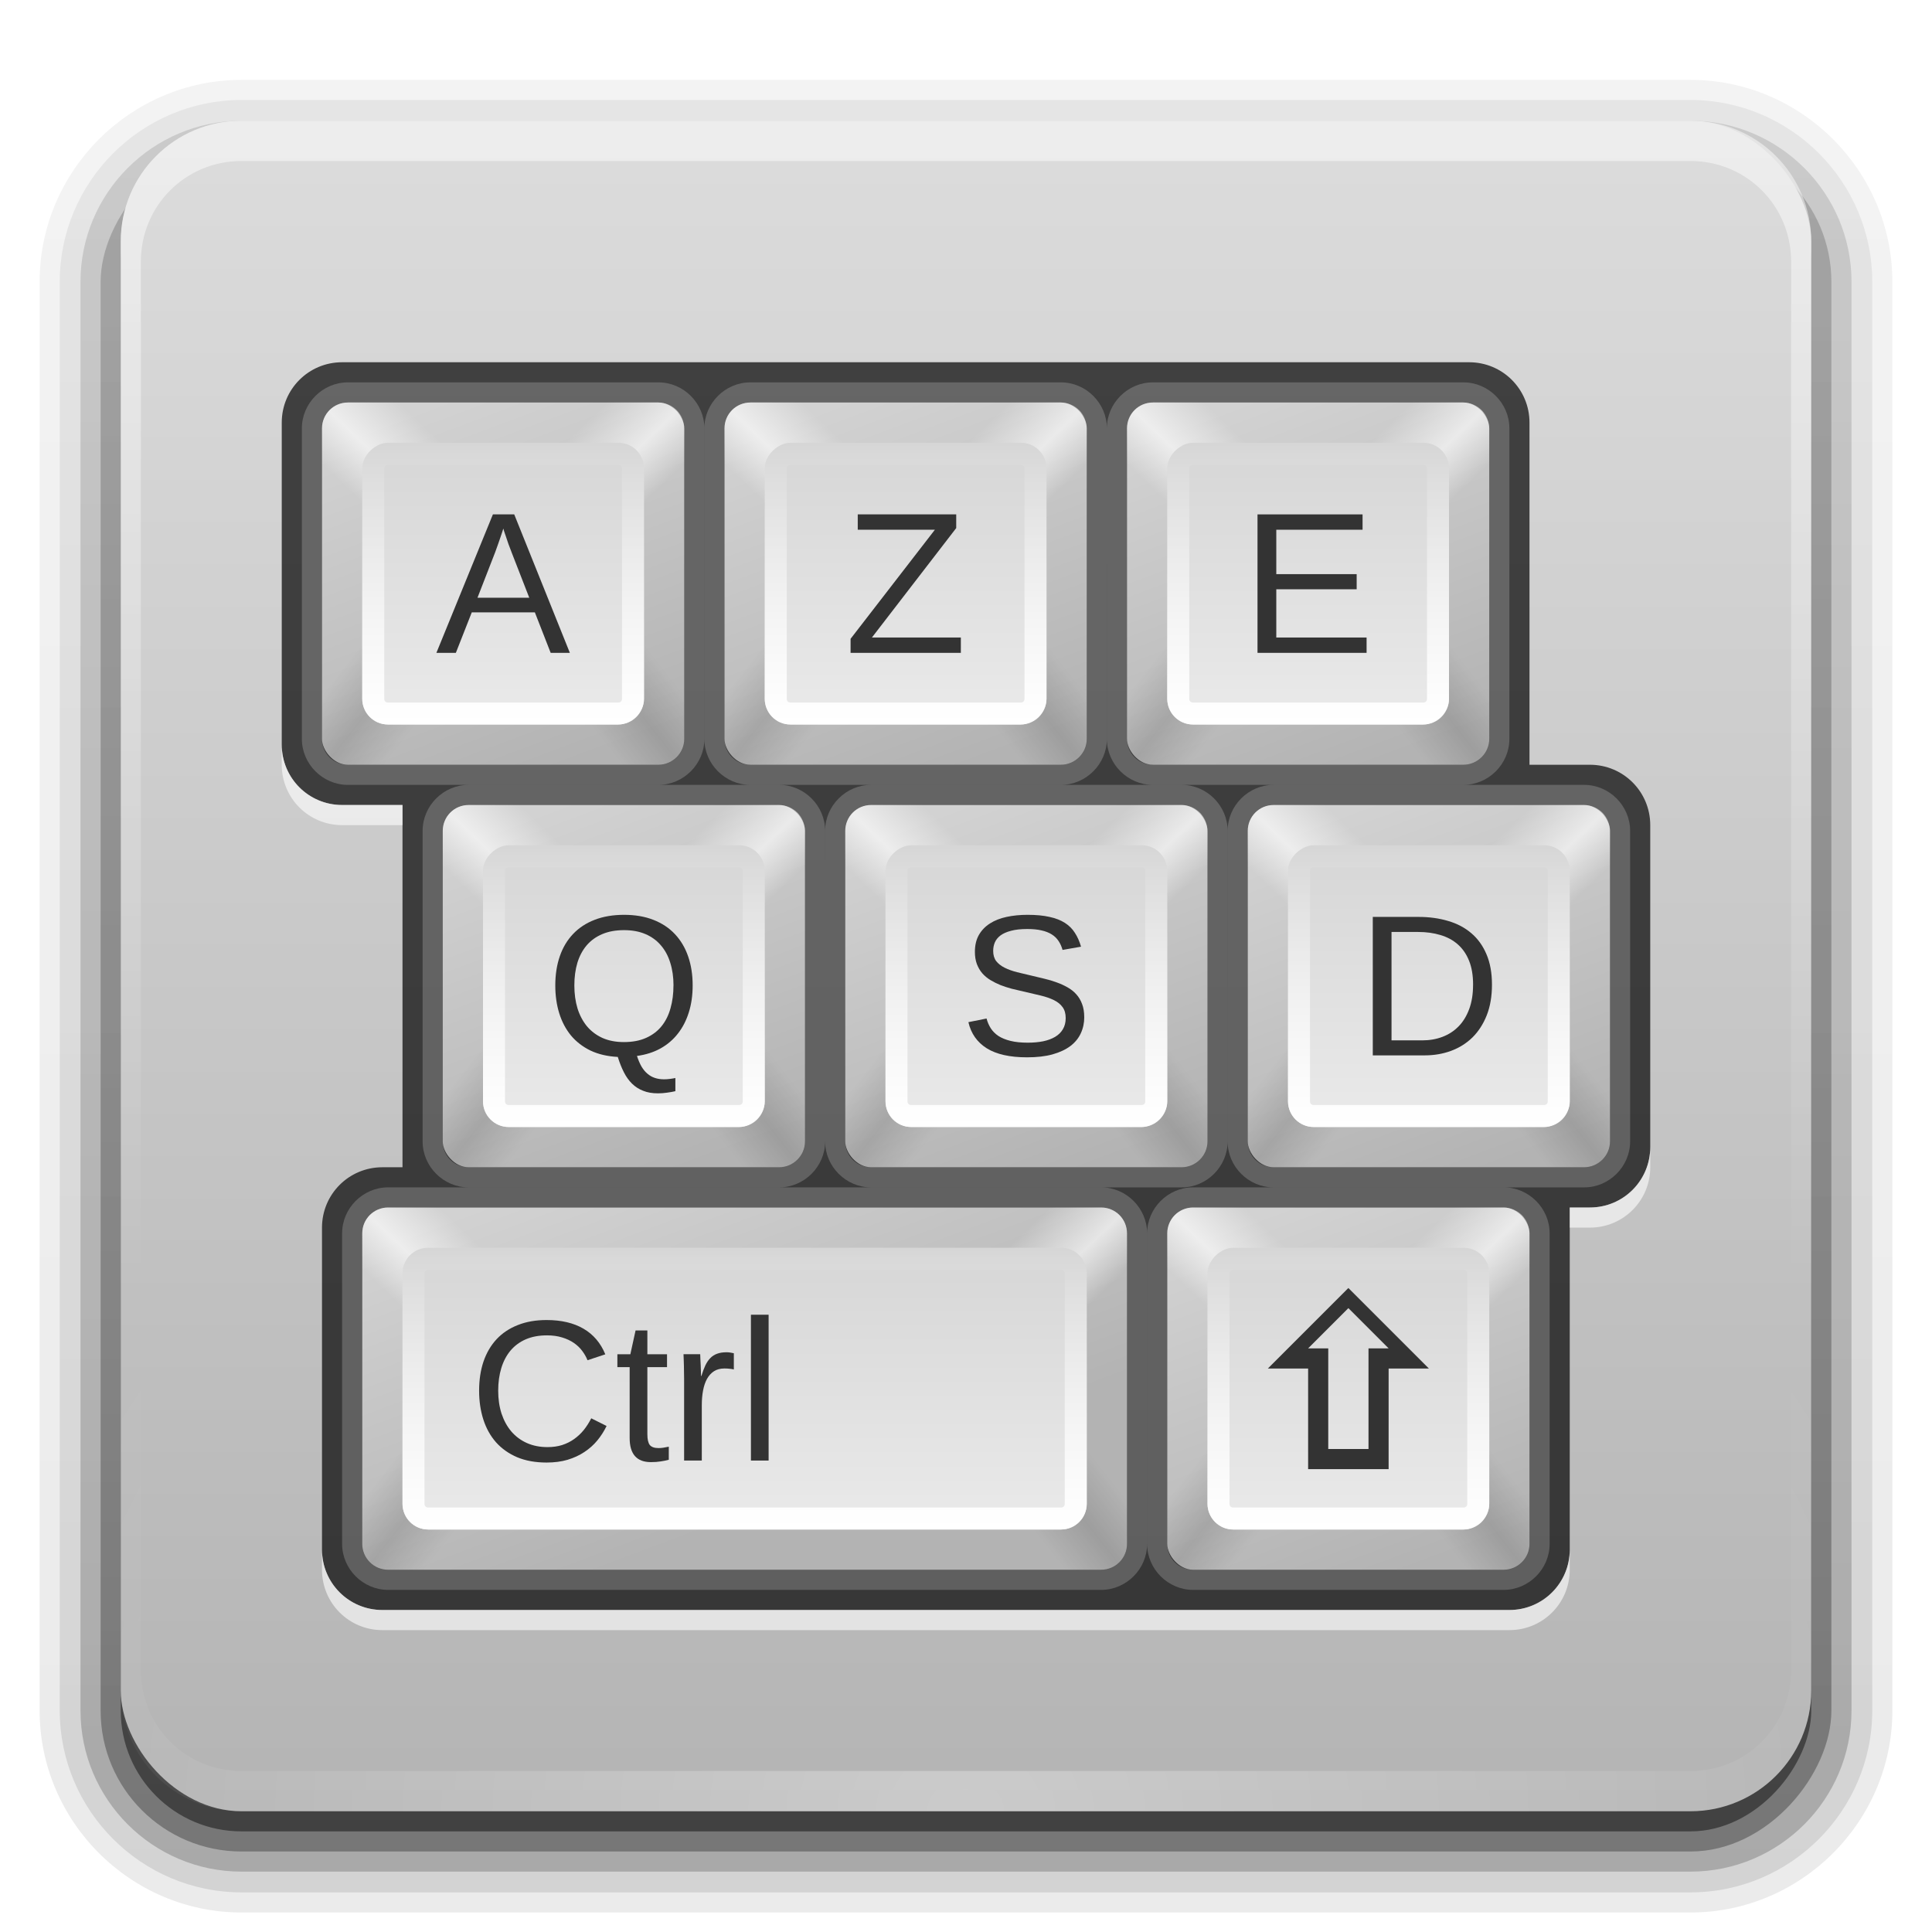 <?xml version="1.0" encoding="UTF-8" standalone="no"?>
<!-- Created with Inkscape (http://www.inkscape.org/) -->

<svg
   xmlns:svg="http://www.w3.org/2000/svg"
   xmlns="http://www.w3.org/2000/svg"
   xmlns:xlink="http://www.w3.org/1999/xlink"
   version="1.0"
   width="96"
   height="96"
   id="svg2408">
  <defs
     id="defs2410">
    <linearGradient
       id="linearGradient3825">
      <stop
         id="stop3827"
         style="stop-color:#b3b3b3;stop-opacity:1"
         offset="0" />
      <stop
         id="stop3829"
         style="stop-color:#d2d2d2;stop-opacity:1"
         offset="1" />
    </linearGradient>
    <linearGradient
       id="linearGradient3641">
      <stop
         id="stop3643"
         style="stop-color:#b4b4b4;stop-opacity:1"
         offset="0" />
      <stop
         id="stop3645"
         style="stop-color:#dcdcdc;stop-opacity:1"
         offset="1" />
    </linearGradient>
    <linearGradient
       x1="45.448"
       y1="92.54"
       x2="45.448"
       y2="7.017"
       id="ButtonShadow"
       gradientUnits="userSpaceOnUse"
       gradientTransform="scale(1.006,0.994)">
      <stop
         id="stop3750"
         style="stop-color:#000000;stop-opacity:1"
         offset="0" />
      <stop
         id="stop3752"
         style="stop-color:#000000;stop-opacity:0.588"
         offset="1" />
    </linearGradient>
    <linearGradient
       id="linearGradient3737">
      <stop
         id="stop3739"
         style="stop-color:#ffffff;stop-opacity:1"
         offset="0" />
      <stop
         id="stop3741"
         style="stop-color:#ffffff;stop-opacity:0"
         offset="1" />
    </linearGradient>
    <filter
       color-interpolation-filters="sRGB"
       id="filter3174">
      <feGaussianBlur
         id="feGaussianBlur3176"
         stdDeviation="1.71" />
    </filter>
    <linearGradient
       x1="36.357"
       y1="6"
       x2="36.357"
       y2="63.893"
       id="linearGradient3188"
       xlink:href="#linearGradient3737"
       gradientUnits="userSpaceOnUse" />
    <filter
       x="-0.192"
       y="-0.192"
       width="1.384"
       height="1.384"
       color-interpolation-filters="sRGB"
       id="filter3794">
      <feGaussianBlur
         id="feGaussianBlur3796"
         stdDeviation="5.28" />
    </filter>
    <linearGradient
       x1="48"
       y1="20.221"
       x2="48"
       y2="138.661"
       id="linearGradient3613"
       xlink:href="#linearGradient3737"
       gradientUnits="userSpaceOnUse" />
    <radialGradient
       cx="48"
       cy="90.172"
       r="42"
       fx="48"
       fy="90.172"
       id="radialGradient3619"
       xlink:href="#linearGradient3737"
       gradientUnits="userSpaceOnUse"
       gradientTransform="matrix(1.157,0,0,0.996,-7.551,0.197)" />
    <clipPath
       id="clipPath3613">
      <rect
         width="84"
         height="84"
         rx="6"
         ry="6"
         x="6"
         y="6"
         id="rect3615"
         style="fill:#ffffff;fill-opacity:1;fill-rule:nonzero;stroke:none" />
    </clipPath>
    <linearGradient
       x1="48"
       y1="90"
       x2="48"
       y2="5.988"
       id="linearGradient3617"
       xlink:href="#linearGradient3641"
       gradientUnits="userSpaceOnUse" />
    <linearGradient
       id="linearGradient3650-2">
      <stop
         id="stop3652"
         style="stop-color:#000000;stop-opacity:0"
         offset="0" />
      <stop
         id="stop3660"
         style="stop-color:#000000;stop-opacity:0"
         offset="0.3" />
      <stop
         id="stop3658"
         style="stop-color:#000000;stop-opacity:0.118"
         offset="0.5" />
      <stop
         id="stop3662"
         style="stop-color:#000000;stop-opacity:0"
         offset="0.7" />
      <stop
         id="stop3654-5"
         style="stop-color:#000000;stop-opacity:0"
         offset="1" />
    </linearGradient>
    <linearGradient
       id="linearGradient3672">
      <stop
         id="stop3674"
         style="stop-color:#ffffff;stop-opacity:0"
         offset="0" />
      <stop
         id="stop3676"
         style="stop-color:#ffffff;stop-opacity:0"
         offset="0.3" />
      <stop
         id="stop3678"
         style="stop-color:#ffffff;stop-opacity:0.612"
         offset="0.5" />
      <stop
         id="stop3680"
         style="stop-color:#ffffff;stop-opacity:0"
         offset="0.753" />
      <stop
         id="stop3682"
         style="stop-color:#ffffff;stop-opacity:0"
         offset="1" />
    </linearGradient>
    <linearGradient
       id="linearGradient3622">
      <stop
         id="stop3624"
         style="stop-color:#d6d6d6;stop-opacity:1"
         offset="0" />
      <stop
         id="stop3626"
         style="stop-color:#eaeaea;stop-opacity:1"
         offset="1" />
    </linearGradient>
    <linearGradient
       id="linearGradient3737-4">
      <stop
         id="stop3739-4"
         style="stop-color:#ffffff;stop-opacity:1"
         offset="0" />
      <stop
         id="stop3741-9"
         style="stop-color:#ffffff;stop-opacity:0"
         offset="1" />
    </linearGradient>
    <linearGradient
       x1="6"
       y1="48"
       x2="48"
       y2="81.071"
       id="linearGradient3862"
       xlink:href="#linearGradient3650-2"
       gradientUnits="userSpaceOnUse"
       gradientTransform="matrix(-0.214,0,0,0.214,35.286,18.714)" />
    <linearGradient
       x1="6"
       y1="48"
       x2="48"
       y2="81.071"
       id="linearGradient3865"
       xlink:href="#linearGradient3650-2"
       gradientUnits="userSpaceOnUse"
       gradientTransform="matrix(0.214,0,0,0.214,14.714,18.714)" />
    <linearGradient
       x1="13.321"
       y1="48"
       x2="48"
       y2="84.286"
       id="linearGradient3868"
       xlink:href="#linearGradient3672"
       gradientUnits="userSpaceOnUse"
       gradientTransform="matrix(0.214,0,0,-0.214,14.714,39.286)" />
    <linearGradient
       x1="13.321"
       y1="48"
       x2="48"
       y2="84.286"
       id="linearGradient3872"
       xlink:href="#linearGradient3672"
       gradientUnits="userSpaceOnUse"
       gradientTransform="matrix(-0.214,0,0,-0.214,35.286,39.286)" />
    <linearGradient
       x1="63.536"
       y1="90"
       x2="32.071"
       y2="6"
       id="linearGradient3875"
       xlink:href="#linearGradient3825"
       gradientUnits="userSpaceOnUse"
       gradientTransform="matrix(0.214,0,0,0.214,14.714,18.714)" />
    <linearGradient
       x1="16"
       y1="46"
       x2="80"
       y2="46"
       id="linearGradient3882"
       xlink:href="#linearGradient3622"
       gradientUnits="userSpaceOnUse"
       gradientTransform="matrix(0.219,0,0,0.219,18.5,-35.062)" />
    <linearGradient
       x1="25"
       y1="36"
       x2="25"
       y2="21.964"
       id="linearGradient3900"
       xlink:href="#linearGradient3737-4"
       gradientUnits="userSpaceOnUse" />
    <linearGradient
       x1="63.536"
       y1="90"
       x2="32.071"
       y2="6"
       id="linearGradient3987"
       xlink:href="#linearGradient3825"
       gradientUnits="userSpaceOnUse"
       gradientTransform="matrix(0.214,0,0,0.214,14.714,18.714)" />
    <linearGradient
       x1="13.321"
       y1="48"
       x2="48"
       y2="84.286"
       id="linearGradient3989"
       xlink:href="#linearGradient3672"
       gradientUnits="userSpaceOnUse"
       gradientTransform="matrix(-0.214,0,0,-0.214,35.286,39.286)" />
    <linearGradient
       x1="13.321"
       y1="48"
       x2="48"
       y2="84.286"
       id="linearGradient3991"
       xlink:href="#linearGradient3672"
       gradientUnits="userSpaceOnUse"
       gradientTransform="matrix(0.214,0,0,-0.214,14.714,39.286)" />
    <linearGradient
       x1="6"
       y1="48"
       x2="48"
       y2="81.071"
       id="linearGradient3993"
       xlink:href="#linearGradient3650-2"
       gradientUnits="userSpaceOnUse"
       gradientTransform="matrix(0.214,0,0,0.214,14.714,18.714)" />
    <linearGradient
       x1="6"
       y1="48"
       x2="48"
       y2="81.071"
       id="linearGradient3995"
       xlink:href="#linearGradient3650-2"
       gradientUnits="userSpaceOnUse"
       gradientTransform="matrix(-0.214,0,0,0.214,35.286,18.714)" />
    <linearGradient
       x1="16"
       y1="46"
       x2="80"
       y2="46"
       id="linearGradient3997"
       xlink:href="#linearGradient3622"
       gradientUnits="userSpaceOnUse"
       gradientTransform="matrix(0.219,0,0,0.219,18.5,-35.062)" />
    <linearGradient
       x1="25"
       y1="36"
       x2="25"
       y2="21.964"
       id="linearGradient3999"
       xlink:href="#linearGradient3737-4"
       gradientUnits="userSpaceOnUse" />
    <linearGradient
       x1="63.536"
       y1="90"
       x2="32.071"
       y2="6"
       id="linearGradient4019"
       xlink:href="#linearGradient3825"
       gradientUnits="userSpaceOnUse"
       gradientTransform="matrix(0.214,0,0,0.214,14.714,18.714)" />
    <linearGradient
       x1="13.321"
       y1="48"
       x2="48"
       y2="84.286"
       id="linearGradient4021"
       xlink:href="#linearGradient3672"
       gradientUnits="userSpaceOnUse"
       gradientTransform="matrix(-0.214,0,0,-0.214,35.286,39.286)" />
    <linearGradient
       x1="13.321"
       y1="48"
       x2="48"
       y2="84.286"
       id="linearGradient4023"
       xlink:href="#linearGradient3672"
       gradientUnits="userSpaceOnUse"
       gradientTransform="matrix(0.214,0,0,-0.214,14.714,39.286)" />
    <linearGradient
       x1="6"
       y1="48"
       x2="48"
       y2="81.071"
       id="linearGradient4025"
       xlink:href="#linearGradient3650-2"
       gradientUnits="userSpaceOnUse"
       gradientTransform="matrix(0.214,0,0,0.214,14.714,18.714)" />
    <linearGradient
       x1="6"
       y1="48"
       x2="48"
       y2="81.071"
       id="linearGradient4027"
       xlink:href="#linearGradient3650-2"
       gradientUnits="userSpaceOnUse"
       gradientTransform="matrix(-0.214,0,0,0.214,35.286,18.714)" />
    <linearGradient
       x1="16"
       y1="46"
       x2="80"
       y2="46"
       id="linearGradient4029"
       xlink:href="#linearGradient3622"
       gradientUnits="userSpaceOnUse"
       gradientTransform="matrix(0.219,0,0,0.219,18.5,-35.062)" />
    <linearGradient
       x1="25"
       y1="36"
       x2="25"
       y2="21.964"
       id="linearGradient4031"
       xlink:href="#linearGradient3737-4"
       gradientUnits="userSpaceOnUse" />
    <linearGradient
       x1="63.536"
       y1="90"
       x2="32.071"
       y2="6"
       id="linearGradient4087"
       xlink:href="#linearGradient3825"
       gradientUnits="userSpaceOnUse"
       gradientTransform="matrix(0.214,0,0,0.214,14.714,18.714)" />
    <linearGradient
       x1="13.321"
       y1="48"
       x2="48"
       y2="84.286"
       id="linearGradient4089"
       xlink:href="#linearGradient3672"
       gradientUnits="userSpaceOnUse"
       gradientTransform="matrix(-0.214,0,0,-0.214,35.286,39.286)" />
    <linearGradient
       x1="13.321"
       y1="48"
       x2="48"
       y2="84.286"
       id="linearGradient4091"
       xlink:href="#linearGradient3672"
       gradientUnits="userSpaceOnUse"
       gradientTransform="matrix(0.214,0,0,-0.214,14.714,39.286)" />
    <linearGradient
       x1="6"
       y1="48"
       x2="48"
       y2="81.071"
       id="linearGradient4093"
       xlink:href="#linearGradient3650-2"
       gradientUnits="userSpaceOnUse"
       gradientTransform="matrix(0.214,0,0,0.214,14.714,18.714)" />
    <linearGradient
       x1="6"
       y1="48"
       x2="48"
       y2="81.071"
       id="linearGradient4095"
       xlink:href="#linearGradient3650-2"
       gradientUnits="userSpaceOnUse"
       gradientTransform="matrix(-0.214,0,0,0.214,35.286,18.714)" />
    <linearGradient
       x1="16"
       y1="46"
       x2="80"
       y2="46"
       id="linearGradient4097"
       xlink:href="#linearGradient3622"
       gradientUnits="userSpaceOnUse"
       gradientTransform="matrix(0.219,0,0,0.219,18.5,-35.062)" />
    <linearGradient
       x1="25"
       y1="36"
       x2="25"
       y2="21.964"
       id="linearGradient4099"
       xlink:href="#linearGradient3737-4"
       gradientUnits="userSpaceOnUse" />
    <linearGradient
       x1="63.536"
       y1="90"
       x2="32.071"
       y2="6"
       id="linearGradient4101"
       xlink:href="#linearGradient3825"
       gradientUnits="userSpaceOnUse"
       gradientTransform="matrix(0.214,0,0,0.214,14.714,18.714)" />
    <linearGradient
       x1="13.321"
       y1="48"
       x2="48"
       y2="84.286"
       id="linearGradient4103"
       xlink:href="#linearGradient3672"
       gradientUnits="userSpaceOnUse"
       gradientTransform="matrix(-0.214,0,0,-0.214,35.286,39.286)" />
    <linearGradient
       x1="13.321"
       y1="48"
       x2="48"
       y2="84.286"
       id="linearGradient4105"
       xlink:href="#linearGradient3672"
       gradientUnits="userSpaceOnUse"
       gradientTransform="matrix(0.214,0,0,-0.214,14.714,39.286)" />
    <linearGradient
       x1="6"
       y1="48"
       x2="48"
       y2="81.071"
       id="linearGradient4107"
       xlink:href="#linearGradient3650-2"
       gradientUnits="userSpaceOnUse"
       gradientTransform="matrix(0.214,0,0,0.214,14.714,18.714)" />
    <linearGradient
       x1="6"
       y1="48"
       x2="48"
       y2="81.071"
       id="linearGradient4109"
       xlink:href="#linearGradient3650-2"
       gradientUnits="userSpaceOnUse"
       gradientTransform="matrix(-0.214,0,0,0.214,35.286,18.714)" />
    <linearGradient
       x1="16"
       y1="46"
       x2="80"
       y2="46"
       id="linearGradient4111"
       xlink:href="#linearGradient3622"
       gradientUnits="userSpaceOnUse"
       gradientTransform="matrix(0.219,0,0,0.219,18.5,-35.062)" />
    <linearGradient
       x1="25"
       y1="36"
       x2="25"
       y2="21.964"
       id="linearGradient4113"
       xlink:href="#linearGradient3737-4"
       gradientUnits="userSpaceOnUse" />
    <linearGradient
       x1="63.536"
       y1="90"
       x2="32.071"
       y2="6"
       id="linearGradient4115"
       xlink:href="#linearGradient3825"
       gradientUnits="userSpaceOnUse"
       gradientTransform="matrix(0.214,0,0,0.214,14.714,18.714)" />
    <linearGradient
       x1="13.321"
       y1="48"
       x2="48"
       y2="84.286"
       id="linearGradient4117"
       xlink:href="#linearGradient3672"
       gradientUnits="userSpaceOnUse"
       gradientTransform="matrix(-0.214,0,0,-0.214,35.286,39.286)" />
    <linearGradient
       x1="13.321"
       y1="48"
       x2="48"
       y2="84.286"
       id="linearGradient4119"
       xlink:href="#linearGradient3672"
       gradientUnits="userSpaceOnUse"
       gradientTransform="matrix(0.214,0,0,-0.214,14.714,39.286)" />
    <linearGradient
       x1="6"
       y1="48"
       x2="48"
       y2="81.071"
       id="linearGradient4121"
       xlink:href="#linearGradient3650-2"
       gradientUnits="userSpaceOnUse"
       gradientTransform="matrix(0.214,0,0,0.214,14.714,18.714)" />
    <linearGradient
       x1="6"
       y1="48"
       x2="48"
       y2="81.071"
       id="linearGradient4123"
       xlink:href="#linearGradient3650-2"
       gradientUnits="userSpaceOnUse"
       gradientTransform="matrix(-0.214,0,0,0.214,35.286,18.714)" />
    <linearGradient
       x1="16"
       y1="46"
       x2="80"
       y2="46"
       id="linearGradient4125"
       xlink:href="#linearGradient3622"
       gradientUnits="userSpaceOnUse"
       gradientTransform="matrix(0.219,0,0,0.219,18.5,-35.062)" />
    <linearGradient
       x1="25"
       y1="36"
       x2="25"
       y2="21.964"
       id="linearGradient4127"
       xlink:href="#linearGradient3737-4"
       gradientUnits="userSpaceOnUse" />
    <linearGradient
       x1="63.536"
       y1="90"
       x2="32.071"
       y2="6"
       id="linearGradient4147"
       xlink:href="#linearGradient3825"
       gradientUnits="userSpaceOnUse"
       gradientTransform="matrix(0.214,0,0,0.214,14.714,18.714)" />
    <linearGradient
       x1="13.321"
       y1="48"
       x2="48"
       y2="84.286"
       id="linearGradient4149"
       xlink:href="#linearGradient3672"
       gradientUnits="userSpaceOnUse"
       gradientTransform="matrix(-0.214,0,0,-0.214,35.286,39.286)" />
    <linearGradient
       x1="13.321"
       y1="48"
       x2="48"
       y2="84.286"
       id="linearGradient4151"
       xlink:href="#linearGradient3672"
       gradientUnits="userSpaceOnUse"
       gradientTransform="matrix(0.214,0,0,-0.214,14.714,39.286)" />
    <linearGradient
       x1="6"
       y1="48"
       x2="48"
       y2="81.071"
       id="linearGradient4153"
       xlink:href="#linearGradient3650-2"
       gradientUnits="userSpaceOnUse"
       gradientTransform="matrix(0.214,0,0,0.214,14.714,18.714)" />
    <linearGradient
       x1="6"
       y1="48"
       x2="48"
       y2="81.071"
       id="linearGradient4155"
       xlink:href="#linearGradient3650-2"
       gradientUnits="userSpaceOnUse"
       gradientTransform="matrix(-0.214,0,0,0.214,35.286,18.714)" />
    <linearGradient
       x1="16"
       y1="46"
       x2="80"
       y2="46"
       id="linearGradient4157"
       xlink:href="#linearGradient3622"
       gradientUnits="userSpaceOnUse"
       gradientTransform="matrix(0.219,0,0,0.219,18.5,-35.062)" />
    <linearGradient
       x1="25"
       y1="36"
       x2="25"
       y2="21.964"
       id="linearGradient4159"
       xlink:href="#linearGradient3737-4"
       gradientUnits="userSpaceOnUse" />
    <linearGradient
       x1="25"
       y1="36"
       x2="25"
       y2="21.964"
       id="linearGradient4195"
       xlink:href="#linearGradient3737-4"
       gradientUnits="userSpaceOnUse"
       gradientTransform="translate(2,40)" />
    <linearGradient
       x1="16"
       y1="46"
       x2="80"
       y2="46"
       id="linearGradient4198"
       xlink:href="#linearGradient3622"
       gradientUnits="userSpaceOnUse"
       gradientTransform="matrix(0.219,0,0,0.219,58.5,-37.062)" />
    <linearGradient
       x1="6"
       y1="48"
       x2="48"
       y2="81.071"
       id="linearGradient4201"
       xlink:href="#linearGradient3650-2"
       gradientUnits="userSpaceOnUse"
       gradientTransform="matrix(-0.214,0,0,0.214,57.286,58.714)" />
    <linearGradient
       x1="6"
       y1="48"
       x2="48"
       y2="81.071"
       id="linearGradient4204"
       xlink:href="#linearGradient3650-2"
       gradientUnits="userSpaceOnUse"
       gradientTransform="matrix(0.214,0,0,0.214,16.714,58.714)" />
    <linearGradient
       x1="13.321"
       y1="48"
       x2="48"
       y2="84.286"
       id="linearGradient4207"
       xlink:href="#linearGradient3672"
       gradientUnits="userSpaceOnUse"
       gradientTransform="matrix(0.214,0,0,-0.214,16.714,79.286)" />
    <linearGradient
       x1="13.321"
       y1="48"
       x2="48"
       y2="84.286"
       id="linearGradient4210"
       xlink:href="#linearGradient3672"
       gradientUnits="userSpaceOnUse"
       gradientTransform="matrix(-0.214,0,0,-0.214,57.286,79.286)" />
    <linearGradient
       x1="63.536"
       y1="90"
       x2="32.071"
       y2="6"
       id="linearGradient4213"
       xlink:href="#linearGradient3825"
       gradientUnits="userSpaceOnUse"
       gradientTransform="matrix(0.214,0,0,0.214,16.714,58.714)" />
    <linearGradient
       x1="45.448"
       y1="92.54"
       x2="45.448"
       y2="7.017"
       id="ButtonShadow-0"
       gradientUnits="userSpaceOnUse"
       gradientTransform="matrix(1.006,0,0,0.994,100,0)">
      <stop
         id="stop3750-8"
         style="stop-color:#000000;stop-opacity:1"
         offset="0" />
      <stop
         id="stop3752-5"
         style="stop-color:#000000;stop-opacity:0.588"
         offset="1" />
    </linearGradient>
    <linearGradient
       x1="32.251"
       y1="6.132"
       x2="32.251"
       y2="90.239"
       id="linearGradient3780"
       xlink:href="#ButtonShadow-0"
       gradientUnits="userSpaceOnUse"
       gradientTransform="matrix(1.024,0,0,1.012,-1.143,-98.071)" />
    <linearGradient
       x1="32.251"
       y1="6.132"
       x2="32.251"
       y2="90.239"
       id="linearGradient3772"
       xlink:href="#ButtonShadow-0"
       gradientUnits="userSpaceOnUse"
       gradientTransform="matrix(1.024,0,0,1.012,-1.143,-98.071)" />
    <linearGradient
       x1="32.251"
       y1="6.132"
       x2="32.251"
       y2="90.239"
       id="linearGradient3725"
       xlink:href="#ButtonShadow-0"
       gradientUnits="userSpaceOnUse"
       gradientTransform="matrix(1.024,0,0,1.012,-1.143,-98.071)" />
    <linearGradient
       x1="32.251"
       y1="6.132"
       x2="32.251"
       y2="90.239"
       id="linearGradient3721"
       xlink:href="#ButtonShadow-0"
       gradientUnits="userSpaceOnUse"
       gradientTransform="translate(0,-97)" />
    <linearGradient
       x1="32.251"
       y1="6.132"
       x2="32.251"
       y2="90.239"
       id="linearGradient2918"
       xlink:href="#ButtonShadow-0"
       gradientUnits="userSpaceOnUse"
       gradientTransform="matrix(1.024,0,0,1.012,-1.143,-98.071)" />
  </defs>
  <g
     id="layer2"
     style="display:none">
    <rect
       width="86"
       height="85"
       rx="6"
       ry="6"
       x="5"
       y="7"
       id="rect3745"
       style="opacity:0.9;fill:url(#ButtonShadow);fill-opacity:1;fill-rule:nonzero;stroke:none;filter:url(#filter3174)" />
  </g>
  <g
     id="layer4"
     style="display:inline">
    <path
       d="m 12,-95.031 c -5.511,0 -10.031,4.52 -10.031,10.031 l 0,71 c 0,5.511 4.52,10.031 10.031,10.031 l 72,0 c 5.511,0 10.031,-4.52 10.031,-10.031 l 0,-71 c 0,-5.511 -4.52,-10.031 -10.031,-10.031 l -72,0 z"
       transform="scale(1,-1)"
       id="path3786"
       style="opacity:0.08;fill:url(#linearGradient2918);fill-opacity:1;fill-rule:nonzero;stroke:none;display:inline" />
    <path
       d="m 12,-94.031 c -4.972,0 -9.031,4.06 -9.031,9.031 l 0,71 c 0,4.972 4.06,9.031 9.031,9.031 l 72,0 c 4.972,0 9.031,-4.06 9.031,-9.031 l 0,-71 c 0,-4.972 -4.06,-9.031 -9.031,-9.031 l -72,0 z"
       transform="scale(1,-1)"
       id="path3778"
       style="opacity:0.1;fill:url(#linearGradient3780);fill-opacity:1;fill-rule:nonzero;stroke:none;display:inline" />
    <path
       d="m 12,-93 c -4.409,0 -8,3.591 -8,8 l 0,71 c 0,4.409 3.591,8 8,8 l 72,0 c 4.409,0 8,-3.591 8,-8 l 0,-71 c 0,-4.409 -3.591,-8 -8,-8 l -72,0 z"
       transform="scale(1,-1)"
       id="path3770"
       style="opacity:0.2;fill:url(#linearGradient3772);fill-opacity:1;fill-rule:nonzero;stroke:none;display:inline" />
    <rect
       width="86"
       height="85"
       rx="7"
       ry="7"
       x="5"
       y="-92"
       transform="scale(1,-1)"
       id="rect3723"
       style="opacity:0.3;fill:url(#linearGradient3725);fill-opacity:1;fill-rule:nonzero;stroke:none;display:inline" />
    <rect
       width="84"
       height="84"
       rx="6"
       ry="6"
       x="6"
       y="-91"
       transform="scale(1,-1)"
       id="rect3716"
       style="opacity:0.45;fill:url(#linearGradient3721);fill-opacity:1;fill-rule:nonzero;stroke:none;display:inline" />
  </g>
  <g
     id="layer1">
    <rect
       width="84"
       height="84"
       rx="6"
       ry="6"
       x="6"
       y="6"
       id="rect2419"
       style="fill:url(#linearGradient3617);fill-opacity:1;fill-rule:nonzero;stroke:none" />
    <path
       d="M 12,6 C 8.676,6 6,8.676 6,12 l 0,2 0,68 0,2 c 0,0.335 0.041,0.651 0.094,0.969 0.049,0.296 0.097,0.597 0.188,0.875 0.01,0.03 0.021,0.064 0.031,0.094 0.099,0.288 0.235,0.547 0.375,0.812 0.145,0.274 0.316,0.536 0.5,0.781 0.184,0.246 0.374,0.473 0.594,0.688 0.44,0.428 0.943,0.815 1.5,1.094 0.279,0.14 0.573,0.247 0.875,0.344 -0.256,-0.1 -0.487,-0.236 -0.719,-0.375 -0.007,-0.004 -0.024,0.004 -0.031,0 -0.032,-0.019 -0.062,-0.043 -0.094,-0.062 -0.12,-0.077 -0.231,-0.164 -0.344,-0.25 -0.106,-0.081 -0.213,-0.161 -0.312,-0.25 C 8.478,88.557 8.309,88.373 8.156,88.188 8.049,88.057 7.938,87.922 7.844,87.781 7.819,87.743 7.805,87.695 7.781,87.656 7.716,87.553 7.651,87.452 7.594,87.344 7.493,87.149 7.388,86.928 7.312,86.719 7.305,86.697 7.289,86.678 7.281,86.656 7.249,86.564 7.245,86.469 7.219,86.375 7.188,86.268 7.148,86.172 7.125,86.062 7.052,85.721 7,85.364 7,85 L 7,83 7,15 7,13 C 7,10.218 9.218,8 12,8 l 2,0 68,0 2,0 c 2.782,0 5,2.218 5,5 l 0,2 0,68 0,2 c 0,0.364 -0.052,0.721 -0.125,1.062 -0.044,0.207 -0.088,0.398 -0.156,0.594 -0.008,0.022 -0.023,0.041 -0.031,0.062 -0.063,0.174 -0.138,0.367 -0.219,0.531 -0.042,0.083 -0.079,0.17 -0.125,0.25 -0.055,0.097 -0.127,0.188 -0.188,0.281 -0.094,0.141 -0.205,0.276 -0.312,0.406 -0.143,0.174 -0.303,0.347 -0.469,0.5 -0.011,0.01 -0.02,0.021 -0.031,0.031 -0.138,0.126 -0.285,0.234 -0.438,0.344 -0.103,0.073 -0.204,0.153 -0.312,0.219 -0.007,0.004 -0.024,-0.004 -0.031,0 -0.232,0.139 -0.463,0.275 -0.719,0.375 0.302,-0.097 0.596,-0.204 0.875,-0.344 0.557,-0.279 1.06,-0.666 1.5,-1.094 0.22,-0.214 0.409,-0.442 0.594,-0.688 0.184,-0.246 0.355,-0.508 0.5,-0.781 0.14,-0.265 0.276,-0.525 0.375,-0.812 0.01,-0.031 0.021,-0.063 0.031,-0.094 0.09,-0.278 0.139,-0.579 0.188,-0.875 C 89.959,84.651 90,84.335 90,84 l 0,-2 0,-68 0,-2 C 90,8.676 87.324,6 84,6 L 12,6 z"
       id="rect3728"
       style="opacity:0.5;fill:url(#linearGradient3188);fill-opacity:1;fill-rule:nonzero;stroke:none" />
    <path
       d="M 12,90 C 8.676,90 6,87.324 6,84 L 6,82 6,14 6,12 c 0,-0.335 0.041,-0.651 0.094,-0.969 0.049,-0.296 0.097,-0.597 0.188,-0.875 C 6.291,10.126 6.302,10.093 6.312,10.062 6.411,9.775 6.547,9.515 6.688,9.25 6.832,8.976 7.003,8.714 7.188,8.469 7.372,8.223 7.561,7.995 7.781,7.781 8.221,7.353 8.724,6.967 9.281,6.688 9.56,6.548 9.855,6.441 10.156,6.344 9.9,6.444 9.67,6.58 9.438,6.719 c -0.007,0.004 -0.024,-0.004 -0.031,0 -0.032,0.019 -0.062,0.043 -0.094,0.062 -0.12,0.077 -0.231,0.164 -0.344,0.25 -0.106,0.081 -0.213,0.161 -0.312,0.25 C 8.478,7.443 8.309,7.627 8.156,7.812 8.049,7.943 7.938,8.078 7.844,8.219 7.819,8.257 7.805,8.305 7.781,8.344 7.716,8.447 7.651,8.548 7.594,8.656 7.493,8.851 7.388,9.072 7.312,9.281 7.305,9.303 7.289,9.322 7.281,9.344 7.249,9.436 7.245,9.531 7.219,9.625 7.188,9.732 7.148,9.828 7.125,9.938 7.052,10.279 7,10.636 7,11 l 0,2 0,68 0,2 c 0,2.782 2.218,5 5,5 l 2,0 68,0 2,0 c 2.782,0 5,-2.218 5,-5 l 0,-2 0,-68 0,-2 C 89,10.636 88.948,10.279 88.875,9.938 88.831,9.731 88.787,9.54 88.719,9.344 88.711,9.322 88.695,9.303 88.688,9.281 88.625,9.108 88.549,8.914 88.469,8.75 88.427,8.667 88.39,8.58 88.344,8.5 88.289,8.403 88.217,8.312 88.156,8.219 88.062,8.078 87.951,7.943 87.844,7.812 87.701,7.638 87.541,7.466 87.375,7.312 87.364,7.302 87.355,7.291 87.344,7.281 87.205,7.156 87.059,7.047 86.906,6.938 86.804,6.864 86.702,6.784 86.594,6.719 c -0.007,-0.004 -0.024,0.004 -0.031,0 -0.232,-0.139 -0.463,-0.275 -0.719,-0.375 0.302,0.097 0.596,0.204 0.875,0.344 0.557,0.279 1.06,0.666 1.5,1.094 0.22,0.214 0.409,0.442 0.594,0.688 0.184,0.246 0.355,0.508 0.5,0.781 0.14,0.265 0.276,0.525 0.375,0.812 0.01,0.031 0.021,0.063 0.031,0.094 0.09,0.278 0.139,0.579 0.188,0.875 C 89.959,11.349 90,11.665 90,12 l 0,2 0,68 0,2 c 0,3.324 -2.676,6 -6,6 l -72,0 z"
       id="path3615"
       style="opacity:0.3;fill:url(#radialGradient3619);fill-opacity:1;fill-rule:nonzero;stroke:none" />
  </g>
  <g
     id="layer5"
     style="display:none">
    <rect
       width="66"
       height="66"
       rx="12"
       ry="12"
       x="15"
       y="15"
       clip-path="url(#clipPath3613)"
       id="rect3171"
       style="opacity:0.5;fill:url(#linearGradient3613);fill-opacity:1;fill-rule:nonzero;stroke:#ffffff;stroke-width:0.5;stroke-linecap:round;stroke-linejoin:miter;stroke-miterlimit:4;stroke-opacity:1;stroke-dasharray:none;stroke-dashoffset:0;filter:url(#filter3794)" />
  </g>
  <g
     id="layer3"
     style="display:inline">
    <path
       d="m 17,18 c -1.662,0 -3,1.338 -3,3 l 0,16 c 0,1.662 1.338,3 3,3 l 3,0 0,1 0,1 0,15 0,1 -1,0 c -1.662,0 -3,1.338 -3,3 l 0,16 c 0,1.662 1.338,3 3,3 l 56,0 c 1.662,0 3,-1.338 3,-3 l 0,-16 0,-1 1,0 c 1.662,0 3,-1.338 3,-3 l 0,-16 c 0,-1.662 -1.338,-3 -3,-3 l -3,0 0,-1 0,-1 0,-15 c 0,-1.662 -1.338,-3 -3,-3 l -56,0 z"
       id="rect3914"
       style="opacity:0.7;color:#000000;fill:#000000;fill-opacity:1;fill-rule:nonzero;stroke:none;stroke-width:1;marker:none;visibility:visible;display:inline;overflow:visible;enable-background:accumulate" />
    <rect
       width="18"
       height="18"
       rx="1.286"
       ry="1.286"
       x="-24"
       y="20"
       id="rect3903"
       style="fill:#ff0000;fill-opacity:1;fill-rule:nonzero;stroke:none" />
    <g
       id="g3959">
      <rect
         width="18"
         height="18"
         rx="1.286"
         ry="1.286"
         x="16"
         y="20"
         id="rect2419-0"
         style="fill:url(#linearGradient3875);fill-opacity:1;fill-rule:nonzero;stroke:none" />
      <path
         d="m 34,29 0,-7.714 C 34,20.573 33.427,20 32.714,20 L 25,20 l 0,9 9,0 z"
         id="path3684"
         style="fill:url(#linearGradient3872);fill-opacity:1;fill-rule:nonzero;stroke:none" />
      <path
         d="m 16,29 0,-7.714 C 16,20.573 16.573,20 17.286,20 L 25,20 l 0,9 -9,0 z"
         id="path3668"
         style="fill:url(#linearGradient3868);fill-opacity:1;fill-rule:nonzero;stroke:none" />
      <path
         d="m 16,29 0,7.714 C 16,37.427 16.573,38 17.286,38 L 25,38 l 0,-9 -9,0 z"
         id="rect3643"
         style="fill:url(#linearGradient3865);fill-opacity:1;fill-rule:nonzero;stroke:none" />
      <path
         d="m 34,29 0,7.714 C 34,37.427 33.427,38 32.714,38 L 25,38 l 0,-9 9,0 z"
         id="path3664"
         style="fill:url(#linearGradient3862);fill-opacity:1;fill-rule:nonzero;stroke:none" />
      <rect
         width="14"
         height="14"
         rx="1.273"
         ry="1.273"
         x="22"
         y="-32"
         transform="matrix(0,1,-1,0,0,0)"
         id="rect3877"
         style="fill:url(#linearGradient3882);fill-opacity:1;fill-rule:nonzero;stroke:none" />
      <path
         d="M 19.281,22 C 18.576,22 18,22.576 18,23.281 l 0,11.438 C 18,35.424 18.576,36 19.281,36 l 11.438,0 C 31.424,36 32,35.424 32,34.719 l 0,-11.438 C 32,22.576 31.424,22 30.719,22 l -11.438,0 z m 0,1.094 11.438,0 c 0.116,0 0.188,0.071 0.188,0.188 l 0,11.438 c 0,0.116 -0.071,0.188 -0.188,0.188 l -11.438,0 c -0.116,0 -0.188,-0.071 -0.188,-0.188 l 0,-11.438 c 0,-0.116 0.071,-0.188 0.188,-0.188 z"
         id="rect3886"
         style="fill:url(#linearGradient3900);fill-opacity:1;fill-rule:nonzero;stroke:none" />
      <path
         d="M 17.281,19 C 16.036,19 15,20.036 15,21.281 l 0,15.438 C 15,37.964 16.036,39 17.281,39 l 15.438,0 C 33.964,39 35,37.964 35,36.719 l 0,-15.438 C 35,20.036 33.964,19 32.719,19 l -15.438,0 z m 0,1 15.438,0 C 33.431,20 34,20.569 34,21.281 l 0,15.438 C 34,37.431 33.431,38 32.719,38 l -15.438,0 C 16.569,38 16,37.431 16,36.719 l 0,-15.438 C 16,20.569 16.569,20 17.281,20 z"
         id="path3915"
         style="opacity:0.2;fill:#ffffff;fill-opacity:1;fill-rule:nonzero;stroke:none" />
    </g>
    <g
       transform="translate(20,0)"
       id="g3969">
      <rect
         width="18"
         height="18"
         rx="1.286"
         ry="1.286"
         x="16"
         y="20"
         id="rect3971"
         style="fill:url(#linearGradient3987);fill-opacity:1;fill-rule:nonzero;stroke:none" />
      <path
         d="m 34,29 0,-7.714 C 34,20.573 33.427,20 32.714,20 L 25,20 l 0,9 9,0 z"
         id="path3973"
         style="fill:url(#linearGradient3989);fill-opacity:1;fill-rule:nonzero;stroke:none" />
      <path
         d="m 16,29 0,-7.714 C 16,20.573 16.573,20 17.286,20 L 25,20 l 0,9 -9,0 z"
         id="path3975"
         style="fill:url(#linearGradient3991);fill-opacity:1;fill-rule:nonzero;stroke:none" />
      <path
         d="m 16,29 0,7.714 C 16,37.427 16.573,38 17.286,38 L 25,38 l 0,-9 -9,0 z"
         id="path3977"
         style="fill:url(#linearGradient3993);fill-opacity:1;fill-rule:nonzero;stroke:none" />
      <path
         d="m 34,29 0,7.714 C 34,37.427 33.427,38 32.714,38 L 25,38 l 0,-9 9,0 z"
         id="path3979"
         style="fill:url(#linearGradient3995);fill-opacity:1;fill-rule:nonzero;stroke:none" />
      <rect
         width="14"
         height="14"
         rx="1.273"
         ry="1.273"
         x="22"
         y="-32"
         transform="matrix(0,1,-1,0,0,0)"
         id="rect3981"
         style="fill:url(#linearGradient3997);fill-opacity:1;fill-rule:nonzero;stroke:none" />
      <path
         d="M 19.281,22 C 18.576,22 18,22.576 18,23.281 l 0,11.438 C 18,35.424 18.576,36 19.281,36 l 11.438,0 C 31.424,36 32,35.424 32,34.719 l 0,-11.438 C 32,22.576 31.424,22 30.719,22 l -11.438,0 z m 0,1.094 11.438,0 c 0.116,0 0.188,0.071 0.188,0.188 l 0,11.438 c 0,0.116 -0.071,0.188 -0.188,0.188 l -11.438,0 c -0.116,0 -0.188,-0.071 -0.188,-0.188 l 0,-11.438 c 0,-0.116 0.071,-0.188 0.188,-0.188 z"
         id="path3983"
         style="fill:url(#linearGradient3999);fill-opacity:1;fill-rule:nonzero;stroke:none" />
      <path
         d="M 17.281,19 C 16.036,19 15,20.036 15,21.281 l 0,15.438 C 15,37.964 16.036,39 17.281,39 l 15.438,0 C 33.964,39 35,37.964 35,36.719 l 0,-15.438 C 35,20.036 33.964,19 32.719,19 l -15.438,0 z m 0,1 15.438,0 C 33.431,20 34,20.569 34,21.281 l 0,15.438 C 34,37.431 33.431,38 32.719,38 l -15.438,0 C 16.569,38 16,37.431 16,36.719 l 0,-15.438 C 16,20.569 16.569,20 17.281,20 z"
         id="path3985"
         style="opacity:0.2;fill:#ffffff;fill-opacity:1;fill-rule:nonzero;stroke:none" />
    </g>
    <g
       transform="translate(40,0)"
       id="g4001">
      <rect
         width="18"
         height="18"
         rx="1.286"
         ry="1.286"
         x="16"
         y="20"
         id="rect4003"
         style="fill:url(#linearGradient4019);fill-opacity:1;fill-rule:nonzero;stroke:none" />
      <path
         d="m 34,29 0,-7.714 C 34,20.573 33.427,20 32.714,20 L 25,20 l 0,9 9,0 z"
         id="path4005"
         style="fill:url(#linearGradient4021);fill-opacity:1;fill-rule:nonzero;stroke:none" />
      <path
         d="m 16,29 0,-7.714 C 16,20.573 16.573,20 17.286,20 L 25,20 l 0,9 -9,0 z"
         id="path4007"
         style="fill:url(#linearGradient4023);fill-opacity:1;fill-rule:nonzero;stroke:none" />
      <path
         d="m 16,29 0,7.714 C 16,37.427 16.573,38 17.286,38 L 25,38 l 0,-9 -9,0 z"
         id="path4009"
         style="fill:url(#linearGradient4025);fill-opacity:1;fill-rule:nonzero;stroke:none" />
      <path
         d="m 34,29 0,7.714 C 34,37.427 33.427,38 32.714,38 L 25,38 l 0,-9 9,0 z"
         id="path4011"
         style="fill:url(#linearGradient4027);fill-opacity:1;fill-rule:nonzero;stroke:none" />
      <rect
         width="14"
         height="14"
         rx="1.273"
         ry="1.273"
         x="22"
         y="-32"
         transform="matrix(0,1,-1,0,0,0)"
         id="rect4013"
         style="fill:url(#linearGradient4029);fill-opacity:1;fill-rule:nonzero;stroke:none" />
      <path
         d="M 19.281,22 C 18.576,22 18,22.576 18,23.281 l 0,11.438 C 18,35.424 18.576,36 19.281,36 l 11.438,0 C 31.424,36 32,35.424 32,34.719 l 0,-11.438 C 32,22.576 31.424,22 30.719,22 l -11.438,0 z m 0,1.094 11.438,0 c 0.116,0 0.188,0.071 0.188,0.188 l 0,11.438 c 0,0.116 -0.071,0.188 -0.188,0.188 l -11.438,0 c -0.116,0 -0.188,-0.071 -0.188,-0.188 l 0,-11.438 c 0,-0.116 0.071,-0.188 0.188,-0.188 z"
         id="path4015"
         style="fill:url(#linearGradient4031);fill-opacity:1;fill-rule:nonzero;stroke:none" />
      <path
         d="M 17.281,19 C 16.036,19 15,20.036 15,21.281 l 0,15.438 C 15,37.964 16.036,39 17.281,39 l 15.438,0 C 33.964,39 35,37.964 35,36.719 l 0,-15.438 C 35,20.036 33.964,19 32.719,19 l -15.438,0 z m 0,1 15.438,0 C 33.431,20 34,20.569 34,21.281 l 0,15.438 C 34,37.431 33.431,38 32.719,38 l -15.438,0 C 16.569,38 16,37.431 16,36.719 l 0,-15.438 C 16,20.569 16.569,20 17.281,20 z"
         id="path4017"
         style="opacity:0.2;fill:#ffffff;fill-opacity:1;fill-rule:nonzero;stroke:none" />
    </g>
    <g
       transform="translate(6,20)"
       id="g4033">
      <rect
         width="18"
         height="18"
         rx="1.286"
         ry="1.286"
         x="16"
         y="20"
         id="rect4035"
         style="fill:url(#linearGradient4087);fill-opacity:1;fill-rule:nonzero;stroke:none" />
      <path
         d="m 34,29 0,-7.714 C 34,20.573 33.427,20 32.714,20 L 25,20 l 0,9 9,0 z"
         id="path4037"
         style="fill:url(#linearGradient4089);fill-opacity:1;fill-rule:nonzero;stroke:none" />
      <path
         d="m 16,29 0,-7.714 C 16,20.573 16.573,20 17.286,20 L 25,20 l 0,9 -9,0 z"
         id="path4039"
         style="fill:url(#linearGradient4091);fill-opacity:1;fill-rule:nonzero;stroke:none" />
      <path
         d="m 16,29 0,7.714 C 16,37.427 16.573,38 17.286,38 L 25,38 l 0,-9 -9,0 z"
         id="path4041"
         style="fill:url(#linearGradient4093);fill-opacity:1;fill-rule:nonzero;stroke:none" />
      <path
         d="m 34,29 0,7.714 C 34,37.427 33.427,38 32.714,38 L 25,38 l 0,-9 9,0 z"
         id="path4043"
         style="fill:url(#linearGradient4095);fill-opacity:1;fill-rule:nonzero;stroke:none" />
      <rect
         width="14"
         height="14"
         rx="1.273"
         ry="1.273"
         x="22"
         y="-32"
         transform="matrix(0,1,-1,0,0,0)"
         id="rect4045"
         style="fill:url(#linearGradient4097);fill-opacity:1;fill-rule:nonzero;stroke:none" />
      <path
         d="M 19.281,22 C 18.576,22 18,22.576 18,23.281 l 0,11.438 C 18,35.424 18.576,36 19.281,36 l 11.438,0 C 31.424,36 32,35.424 32,34.719 l 0,-11.438 C 32,22.576 31.424,22 30.719,22 l -11.438,0 z m 0,1.094 11.438,0 c 0.116,0 0.188,0.071 0.188,0.188 l 0,11.438 c 0,0.116 -0.071,0.188 -0.188,0.188 l -11.438,0 c -0.116,0 -0.188,-0.071 -0.188,-0.188 l 0,-11.438 c 0,-0.116 0.071,-0.188 0.188,-0.188 z"
         id="path4047"
         style="fill:url(#linearGradient4099);fill-opacity:1;fill-rule:nonzero;stroke:none" />
      <path
         d="M 17.281,19 C 16.036,19 15,20.036 15,21.281 l 0,15.438 C 15,37.964 16.036,39 17.281,39 l 15.438,0 C 33.964,39 35,37.964 35,36.719 l 0,-15.438 C 35,20.036 33.964,19 32.719,19 l -15.438,0 z m 0,1 15.438,0 C 33.431,20 34,20.569 34,21.281 l 0,15.438 C 34,37.431 33.431,38 32.719,38 l -15.438,0 C 16.569,38 16,37.431 16,36.719 l 0,-15.438 C 16,20.569 16.569,20 17.281,20 z"
         id="path4049"
         style="opacity:0.2;fill:#ffffff;fill-opacity:1;fill-rule:nonzero;stroke:none" />
    </g>
    <g
       transform="translate(26,20)"
       id="g4051">
      <rect
         width="18"
         height="18"
         rx="1.286"
         ry="1.286"
         x="16"
         y="20"
         id="rect4053"
         style="fill:url(#linearGradient4101);fill-opacity:1;fill-rule:nonzero;stroke:none" />
      <path
         d="m 34,29 0,-7.714 C 34,20.573 33.427,20 32.714,20 L 25,20 l 0,9 9,0 z"
         id="path4055"
         style="fill:url(#linearGradient4103);fill-opacity:1;fill-rule:nonzero;stroke:none" />
      <path
         d="m 16,29 0,-7.714 C 16,20.573 16.573,20 17.286,20 L 25,20 l 0,9 -9,0 z"
         id="path4057"
         style="fill:url(#linearGradient4105);fill-opacity:1;fill-rule:nonzero;stroke:none" />
      <path
         d="m 16,29 0,7.714 C 16,37.427 16.573,38 17.286,38 L 25,38 l 0,-9 -9,0 z"
         id="path4059"
         style="fill:url(#linearGradient4107);fill-opacity:1;fill-rule:nonzero;stroke:none" />
      <path
         d="m 34,29 0,7.714 C 34,37.427 33.427,38 32.714,38 L 25,38 l 0,-9 9,0 z"
         id="path4061"
         style="fill:url(#linearGradient4109);fill-opacity:1;fill-rule:nonzero;stroke:none" />
      <rect
         width="14"
         height="14"
         rx="1.273"
         ry="1.273"
         x="22"
         y="-32"
         transform="matrix(0,1,-1,0,0,0)"
         id="rect4063"
         style="fill:url(#linearGradient4111);fill-opacity:1;fill-rule:nonzero;stroke:none" />
      <path
         d="M 19.281,22 C 18.576,22 18,22.576 18,23.281 l 0,11.438 C 18,35.424 18.576,36 19.281,36 l 11.438,0 C 31.424,36 32,35.424 32,34.719 l 0,-11.438 C 32,22.576 31.424,22 30.719,22 l -11.438,0 z m 0,1.094 11.438,0 c 0.116,0 0.188,0.071 0.188,0.188 l 0,11.438 c 0,0.116 -0.071,0.188 -0.188,0.188 l -11.438,0 c -0.116,0 -0.188,-0.071 -0.188,-0.188 l 0,-11.438 c 0,-0.116 0.071,-0.188 0.188,-0.188 z"
         id="path4065"
         style="fill:url(#linearGradient4113);fill-opacity:1;fill-rule:nonzero;stroke:none" />
      <path
         d="M 17.281,19 C 16.036,19 15,20.036 15,21.281 l 0,15.438 C 15,37.964 16.036,39 17.281,39 l 15.438,0 C 33.964,39 35,37.964 35,36.719 l 0,-15.438 C 35,20.036 33.964,19 32.719,19 l -15.438,0 z m 0,1 15.438,0 C 33.431,20 34,20.569 34,21.281 l 0,15.438 C 34,37.431 33.431,38 32.719,38 l -15.438,0 C 16.569,38 16,37.431 16,36.719 l 0,-15.438 C 16,20.569 16.569,20 17.281,20 z"
         id="path4067"
         style="opacity:0.2;fill:#ffffff;fill-opacity:1;fill-rule:nonzero;stroke:none" />
    </g>
    <g
       transform="translate(46,20)"
       id="g4069">
      <rect
         width="18"
         height="18"
         rx="1.286"
         ry="1.286"
         x="16"
         y="20"
         id="rect4071"
         style="fill:url(#linearGradient4115);fill-opacity:1;fill-rule:nonzero;stroke:none" />
      <path
         d="m 34,29 0,-7.714 C 34,20.573 33.427,20 32.714,20 L 25,20 l 0,9 9,0 z"
         id="path4073"
         style="fill:url(#linearGradient4117);fill-opacity:1;fill-rule:nonzero;stroke:none" />
      <path
         d="m 16,29 0,-7.714 C 16,20.573 16.573,20 17.286,20 L 25,20 l 0,9 -9,0 z"
         id="path4075"
         style="fill:url(#linearGradient4119);fill-opacity:1;fill-rule:nonzero;stroke:none" />
      <path
         d="m 16,29 0,7.714 C 16,37.427 16.573,38 17.286,38 L 25,38 l 0,-9 -9,0 z"
         id="path4077"
         style="fill:url(#linearGradient4121);fill-opacity:1;fill-rule:nonzero;stroke:none" />
      <path
         d="m 34,29 0,7.714 C 34,37.427 33.427,38 32.714,38 L 25,38 l 0,-9 9,0 z"
         id="path4079"
         style="fill:url(#linearGradient4123);fill-opacity:1;fill-rule:nonzero;stroke:none" />
      <rect
         width="14"
         height="14"
         rx="1.273"
         ry="1.273"
         x="22"
         y="-32"
         transform="matrix(0,1,-1,0,0,0)"
         id="rect4081"
         style="fill:url(#linearGradient4125);fill-opacity:1;fill-rule:nonzero;stroke:none" />
      <path
         d="M 19.281,22 C 18.576,22 18,22.576 18,23.281 l 0,11.438 C 18,35.424 18.576,36 19.281,36 l 11.438,0 C 31.424,36 32,35.424 32,34.719 l 0,-11.438 C 32,22.576 31.424,22 30.719,22 l -11.438,0 z m 0,1.094 11.438,0 c 0.116,0 0.188,0.071 0.188,0.188 l 0,11.438 c 0,0.116 -0.071,0.188 -0.188,0.188 l -11.438,0 c -0.116,0 -0.188,-0.071 -0.188,-0.188 l 0,-11.438 c 0,-0.116 0.071,-0.188 0.188,-0.188 z"
         id="path4083"
         style="fill:url(#linearGradient4127);fill-opacity:1;fill-rule:nonzero;stroke:none" />
      <path
         d="M 17.281,19 C 16.036,19 15,20.036 15,21.281 l 0,15.438 C 15,37.964 16.036,39 17.281,39 l 15.438,0 C 33.964,39 35,37.964 35,36.719 l 0,-15.438 C 35,20.036 33.964,19 32.719,19 l -15.438,0 z m 0,1 15.438,0 C 33.431,20 34,20.569 34,21.281 l 0,15.438 C 34,37.431 33.431,38 32.719,38 l -15.438,0 C 16.569,38 16,37.431 16,36.719 l 0,-15.438 C 16,20.569 16.569,20 17.281,20 z"
         id="path4085"
         style="opacity:0.2;fill:#ffffff;fill-opacity:1;fill-rule:nonzero;stroke:none" />
    </g>
    <g
       transform="translate(42,40)"
       id="g4129">
      <rect
         width="18"
         height="18"
         rx="1.286"
         ry="1.286"
         x="16"
         y="20"
         id="rect4131"
         style="fill:url(#linearGradient4147);fill-opacity:1;fill-rule:nonzero;stroke:none" />
      <path
         d="m 34,29 0,-7.714 C 34,20.573 33.427,20 32.714,20 L 25,20 l 0,9 9,0 z"
         id="path4133"
         style="fill:url(#linearGradient4149);fill-opacity:1;fill-rule:nonzero;stroke:none" />
      <path
         d="m 16,29 0,-7.714 C 16,20.573 16.573,20 17.286,20 L 25,20 l 0,9 -9,0 z"
         id="path4135"
         style="fill:url(#linearGradient4151);fill-opacity:1;fill-rule:nonzero;stroke:none" />
      <path
         d="m 16,29 0,7.714 C 16,37.427 16.573,38 17.286,38 L 25,38 l 0,-9 -9,0 z"
         id="path4137"
         style="fill:url(#linearGradient4153);fill-opacity:1;fill-rule:nonzero;stroke:none" />
      <path
         d="m 34,29 0,7.714 C 34,37.427 33.427,38 32.714,38 L 25,38 l 0,-9 9,0 z"
         id="path4139"
         style="fill:url(#linearGradient4155);fill-opacity:1;fill-rule:nonzero;stroke:none" />
      <rect
         width="14"
         height="14"
         rx="1.273"
         ry="1.273"
         x="22"
         y="-32"
         transform="matrix(0,1,-1,0,0,0)"
         id="rect4141"
         style="fill:url(#linearGradient4157);fill-opacity:1;fill-rule:nonzero;stroke:none" />
      <path
         d="M 19.281,22 C 18.576,22 18,22.576 18,23.281 l 0,11.438 C 18,35.424 18.576,36 19.281,36 l 11.438,0 C 31.424,36 32,35.424 32,34.719 l 0,-11.438 C 32,22.576 31.424,22 30.719,22 l -11.438,0 z m 0,1.094 11.438,0 c 0.116,0 0.188,0.071 0.188,0.188 l 0,11.438 c 0,0.116 -0.071,0.188 -0.188,0.188 l -11.438,0 c -0.116,0 -0.188,-0.071 -0.188,-0.188 l 0,-11.438 c 0,-0.116 0.071,-0.188 0.188,-0.188 z"
         id="path4143"
         style="fill:url(#linearGradient4159);fill-opacity:1;fill-rule:nonzero;stroke:none" />
      <path
         d="M 17.281,19 C 16.036,19 15,20.036 15,21.281 l 0,15.438 C 15,37.964 16.036,39 17.281,39 l 15.438,0 C 33.964,39 35,37.964 35,36.719 l 0,-15.438 C 35,20.036 33.964,19 32.719,19 l -15.438,0 z m 0,1 15.438,0 C 33.431,20 34,20.569 34,21.281 l 0,15.438 C 34,37.431 33.431,38 32.719,38 l -15.438,0 C 16.569,38 16,37.431 16,36.719 l 0,-15.438 C 16,20.569 16.569,20 17.281,20 z"
         id="path4145"
         style="opacity:0.2;fill:#ffffff;fill-opacity:1;fill-rule:nonzero;stroke:none" />
    </g>
    <path
       d="m 19.286,60 35.429,0 C 55.427,60 56,60.573 56,61.286 l 0,15.429 C 56,77.427 55.427,78 54.714,78 L 19.286,78 C 18.573,78 18,77.427 18,76.714 L 18,61.286 C 18,60.573 18.573,60 19.286,60 z"
       id="rect4163"
       style="fill:url(#linearGradient4213);fill-opacity:1;fill-rule:nonzero;stroke:none" />
    <path
       d="m 56,69 0,-7.714 C 56,60.573 55.427,60 54.714,60 L 47,60 l 0,9 9,0 z"
       id="path4165"
       style="fill:url(#linearGradient4210);fill-opacity:1;fill-rule:nonzero;stroke:none" />
    <path
       d="m 18,69 0,-7.714 C 18,60.573 18.573,60 19.286,60 L 27,60 l 0,9 -9,0 z"
       id="path4167"
       style="fill:url(#linearGradient4207);fill-opacity:1;fill-rule:nonzero;stroke:none" />
    <path
       d="m 18,69 0,7.714 C 18,77.427 18.573,78 19.286,78 L 27,78 l 0,-9 -9,0 z"
       id="path4169"
       style="fill:url(#linearGradient4204);fill-opacity:1;fill-rule:nonzero;stroke:none" />
    <path
       d="m 56,69 0,7.714 C 56,77.427 55.427,78 54.714,78 L 47,78 l 0,-9 9,0 z"
       id="path4171"
       style="fill:url(#linearGradient4201);fill-opacity:1;fill-rule:nonzero;stroke:none" />
    <path
       d="m 63.273,-54 11.455,0 C 75.432,-54 76,-53.432 76,-52.727 l 0,31.455 C 76,-20.568 75.432,-20 74.727,-20 l -11.455,0 C 62.568,-20 62,-20.568 62,-21.273 l 0,-31.455 C 62,-53.432 62.568,-54 63.273,-54 z"
       transform="matrix(0,1,-1,0,0,0)"
       id="rect4173"
       style="fill:url(#linearGradient4198);fill-opacity:1;fill-rule:nonzero;stroke:none" />
    <path
       d="M 21.281,62 C 20.576,62 20,62.576 20,63.281 l 0,11.438 C 20,75.424 20.576,76 21.281,76 l 31.438,0 C 53.424,76 54,75.424 54,74.719 l 0,-11.438 C 54,62.576 53.424,62 52.719,62 l -31.438,0 z m 0,1.094 31.438,0 c 0.116,0 0.188,0.071 0.188,0.188 l 0,11.438 c 0,0.116 -0.071,0.188 -0.188,0.188 l -31.438,0 c -0.116,0 -0.188,-0.071 -0.188,-0.188 l 0,-11.438 c 0,-0.116 0.071,-0.188 0.188,-0.188 z"
       id="path4175"
       style="fill:url(#linearGradient4195);fill-opacity:1;fill-rule:nonzero;stroke:none" />
    <path
       d="M 19.281,59 C 18.036,59 17,60.036 17,61.281 l 0,15.438 C 17,77.964 18.036,79 19.281,79 l 35.438,0 C 55.964,79 57,77.964 57,76.719 l 0,-15.438 C 57,60.036 55.964,59 54.719,59 l -35.438,0 z m 0,1 35.438,0 C 55.431,60 56,60.569 56,61.281 l 0,15.438 C 56,77.431 55.431,78 54.719,78 l -35.438,0 C 18.569,78 18,77.431 18,76.719 l 0,-15.438 C 18,60.569 18.569,60 19.281,60 z"
       id="path4177"
       style="opacity:0.2;fill:#ffffff;fill-opacity:1;fill-rule:nonzero;stroke:none" />
    <path
       d="m 14,37 0,1 c 0,1.662 1.338,3 3,3 l 3,0 0,-1 -3,0 c -1.662,0 -3,-1.338 -3,-3 z m 68,20 c 0,1.662 -1.338,3 -3,3 l -1,0 0,1 1,0 c 1.662,0 3,-1.338 3,-3 l 0,-1 z m -66,20 0,1 c 0,1.662 1.338,3 3,3 l 56,0 c 1.662,0 3,-1.338 3,-3 l 0,-1 c 0,1.662 -1.338,3 -3,3 l -56,0 c -1.662,0 -3,-1.338 -3,-3 z"
       id="path4227"
       style="opacity:0.6;color:#000000;fill:#ffffff;fill-opacity:1;fill-rule:nonzero;stroke:none;stroke-width:1;marker:none;visibility:visible;display:inline;overflow:visible;enable-background:accumulate" />
    <g
       id="text4232"
       style="font-size:10px;font-style:normal;font-variant:normal;font-weight:normal;font-stretch:normal;text-align:center;line-height:125%;writing-mode:lr-tb;text-anchor:middle;fill:#333333;fill-opacity:1;stroke:none;font-family:Liberation Sans;-inkscape-font-specification:Liberation Sans">
      <path
         d="m 27.363,32.44 -0.786,-2.012 -3.135,0 -0.791,2.012 -0.967,0 2.808,-6.88 1.06,0 2.764,6.88 -0.952,0 m -1.948,-5.01 c -0.052,-0.13 -0.103,-0.262 -0.151,-0.396 -0.046,-0.133 -0.086,-0.254 -0.122,-0.361 -0.036,-0.111 -0.067,-0.202 -0.093,-0.273 -0.023,-0.075 -0.036,-0.12 -0.039,-0.137 -0.006,0.016 -0.021,0.062 -0.044,0.137 -0.023,0.075 -0.054,0.168 -0.093,0.278 -0.036,0.111 -0.078,0.233 -0.127,0.366 -0.046,0.133 -0.093,0.265 -0.142,0.396 l -0.879,2.261 2.573,0 -0.884,-2.271"
         id="path4316" />
    </g>
    <g
       id="text4236"
       style="font-size:10px;font-style:normal;font-variant:normal;font-weight:normal;font-stretch:normal;text-align:start;line-height:125%;writing-mode:lr-tb;text-anchor:start;fill:#333333;fill-opacity:1;stroke:none;font-family:Liberation Sans;-inkscape-font-specification:Liberation Sans">
      <path
         d="m 27.167,66.354 c -0.391,6e-6 -0.737,0.065 -1.04,0.195 -0.299,0.13 -0.552,0.316 -0.757,0.557 -0.202,0.241 -0.355,0.531 -0.459,0.869 -0.104,0.339 -0.156,0.715 -0.156,1.128 -2e-6,0.413 0.055,0.793 0.166,1.138 0.114,0.342 0.275,0.636 0.483,0.884 0.212,0.247 0.469,0.439 0.771,0.576 0.306,0.137 0.649,0.205 1.03,0.205 0.267,1e-6 0.509,-0.034 0.728,-0.103 0.221,-0.072 0.42,-0.171 0.596,-0.298 0.179,-0.127 0.339,-0.277 0.479,-0.449 0.14,-0.176 0.264,-0.369 0.371,-0.581 l 0.762,0.381 c -0.124,0.257 -0.277,0.496 -0.459,0.718 -0.182,0.221 -0.397,0.413 -0.645,0.576 -0.244,0.163 -0.522,0.291 -0.835,0.386 -0.309,0.091 -0.656,0.137 -1.04,0.137 -0.557,0 -1.045,-0.088 -1.465,-0.264 -0.417,-0.179 -0.767,-0.426 -1.05,-0.742 -0.28,-0.319 -0.49,-0.697 -0.63,-1.133 -0.14,-0.436 -0.21,-0.913 -0.21,-1.431 0,-0.537 0.073,-1.022 0.22,-1.455 0.15,-0.433 0.366,-0.801 0.649,-1.104 0.286,-0.306 0.638,-0.54 1.055,-0.703 0.417,-0.166 0.892,-0.249 1.426,-0.249 0.732,7e-6 1.344,0.143 1.836,0.43 0.492,0.286 0.853,0.711 1.084,1.274 l -0.884,0.293 c -0.065,-0.163 -0.153,-0.317 -0.264,-0.464 -0.111,-0.15 -0.249,-0.282 -0.415,-0.396 -0.166,-0.114 -0.361,-0.205 -0.586,-0.273 -0.221,-0.068 -0.475,-0.103 -0.762,-0.103"
         id="path4292" />
      <path
         d="m 33.231,72.535 c -0.133,0.036 -0.27,0.063 -0.41,0.083 -0.137,0.023 -0.296,0.034 -0.479,0.034 -0.703,0 -1.055,-0.399 -1.055,-1.196 l 0,-3.525 -0.61,0 0,-0.64 0.645,0 0.259,-1.182 0.586,0 0,1.182 0.977,0 0,0.64 -0.977,0 0,3.335 c -10e-7,0.254 0.041,0.433 0.122,0.537 0.085,0.101 0.229,0.151 0.435,0.151 0.085,0 0.166,-0.006 0.244,-0.02 0.081,-0.013 0.169,-0.029 0.264,-0.049 l 0,0.649"
         id="path4294" />
      <path
         d="m 33.993,72.574 0,-4.053 c -10e-7,-0.111 -0.002,-0.223 -0.005,-0.337 0,-0.117 -0.002,-0.229 -0.005,-0.337 -0.003,-0.107 -0.006,-0.208 -0.01,-0.303 -0.003,-0.094 -0.006,-0.179 -0.01,-0.254 l 0.83,0 c 0.003,0.075 0.006,0.161 0.01,0.259 0.006,0.094 0.011,0.192 0.015,0.293 0.006,0.101 0.01,0.199 0.01,0.293 0.003,0.091 0.005,0.169 0.005,0.234 l 0.02,0 c 0.062,-0.202 0.127,-0.376 0.195,-0.522 0.072,-0.15 0.155,-0.272 0.249,-0.366 0.094,-0.098 0.207,-0.169 0.337,-0.215 0.13,-0.049 0.288,-0.073 0.474,-0.073 0.072,6e-6 0.14,0.006 0.205,0.02 0.065,0.01 0.116,0.02 0.151,0.029 l 0,0.806 c -0.059,-0.016 -0.127,-0.028 -0.205,-0.034 -0.078,-0.01 -0.166,-0.015 -0.264,-0.015 -0.202,5e-6 -0.374,0.046 -0.518,0.137 -0.14,0.091 -0.256,0.218 -0.347,0.381 -0.088,0.16 -0.153,0.352 -0.195,0.576 -0.042,0.221 -0.063,0.464 -0.063,0.728 l 0,2.754 -0.879,0"
         id="path4296" />
      <path
         d="m 37.313,72.574 0,-7.246 0.879,0 0,7.246 -0.879,0"
         id="path4298" />
    </g>
    <g
       id="text4254"
       style="font-size:10px;font-style:normal;font-variant:normal;font-weight:normal;font-stretch:normal;text-align:center;line-height:125%;writing-mode:lr-tb;text-anchor:middle;fill:#333333;fill-opacity:1;stroke:none;font-family:Liberation Sans;-inkscape-font-specification:Liberation Sans">
      <path
         d="m 47.744,32.44 -5.479,0 0,-0.698 4.189,-5.42 -3.833,0 0,-0.762 4.893,0 0,0.679 -4.189,5.439 4.419,0 0,0.762"
         id="path4313" />
    </g>
    <g
       id="text4258"
       style="font-size:10px;font-style:normal;font-variant:normal;font-weight:normal;font-stretch:normal;text-align:center;line-height:125%;writing-mode:lr-tb;text-anchor:middle;fill:#333333;fill-opacity:1;stroke:none;font-family:Liberation Sans;-inkscape-font-specification:Liberation Sans">
      <path
         d="m 62.485,32.44 0,-6.88 5.22,0 0,0.762 -4.287,0 0,2.207 3.994,0 0,0.752 -3.994,0 0,2.397 4.487,0 0,0.762 -5.42,0"
         id="path4310" />
    </g>
    <g
       id="text4262"
       style="font-size:10px;font-style:normal;font-variant:normal;font-weight:normal;font-stretch:normal;text-align:center;line-height:125%;writing-mode:lr-tb;text-anchor:middle;fill:#333333;fill-opacity:1;stroke:none;font-family:Liberation Sans;-inkscape-font-specification:Liberation Sans">
      <path
         d="m 34.418,48.968 c -8e-6,0.485 -0.063,0.929 -0.19,1.333 -0.124,0.4 -0.304,0.752 -0.542,1.055 -0.234,0.303 -0.524,0.55 -0.869,0.742 -0.342,0.189 -0.731,0.312 -1.167,0.371 0.068,0.208 0.145,0.386 0.229,0.532 0.088,0.146 0.187,0.265 0.298,0.356 0.111,0.094 0.233,0.163 0.366,0.205 0.137,0.046 0.288,0.068 0.454,0.068 0.091,-2e-6 0.189,-0.006 0.293,-0.02 0.104,-0.013 0.194,-0.028 0.269,-0.044 l 0,0.654 c -0.124,0.029 -0.26,0.054 -0.41,0.073 -0.146,0.023 -0.299,0.034 -0.459,0.034 -0.28,-2e-6 -0.524,-0.042 -0.732,-0.127 C 31.749,54.121 31.565,54.002 31.405,53.846 31.249,53.693 31.114,53.504 31,53.28 c -0.114,-0.225 -0.215,-0.479 -0.303,-0.762 -0.514,-0.026 -0.967,-0.132 -1.357,-0.317 -0.387,-0.189 -0.711,-0.439 -0.972,-0.752 -0.257,-0.316 -0.451,-0.684 -0.581,-1.104 -0.13,-0.423 -0.195,-0.882 -0.195,-1.377 -1e-6,-0.537 0.075,-1.022 0.225,-1.455 0.15,-0.433 0.369,-0.801 0.659,-1.104 0.29,-0.306 0.646,-0.54 1.069,-0.703 0.426,-0.166 0.915,-0.249 1.465,-0.249 0.547,7e-6 1.032,0.083 1.455,0.249 0.426,0.166 0.783,0.402 1.069,0.708 0.29,0.306 0.509,0.675 0.659,1.108 0.15,0.433 0.225,0.915 0.225,1.445 m -0.952,0 c -6e-6,-0.413 -0.054,-0.789 -0.161,-1.128 -0.104,-0.339 -0.26,-0.628 -0.469,-0.869 -0.205,-0.241 -0.461,-0.426 -0.767,-0.557 -0.306,-0.13 -0.659,-0.195 -1.06,-0.195 -0.41,7e-6 -0.77,0.065 -1.079,0.195 -0.309,0.13 -0.568,0.316 -0.776,0.557 -0.205,0.241 -0.36,0.531 -0.464,0.869 -0.101,0.339 -0.151,0.715 -0.151,1.128 -1e-6,0.413 0.052,0.793 0.156,1.138 0.107,0.342 0.264,0.638 0.469,0.889 0.208,0.247 0.465,0.441 0.771,0.581 0.309,0.137 0.664,0.205 1.064,0.205 0.43,0 0.799,-0.07 1.108,-0.21 0.312,-0.14 0.568,-0.334 0.767,-0.581 0.202,-0.251 0.35,-0.549 0.444,-0.894 0.098,-0.345 0.146,-0.721 0.146,-1.128"
         id="path4307" />
    </g>
    <g
       id="text4266"
       style="font-size:10px;font-style:normal;font-variant:normal;font-weight:normal;font-stretch:normal;text-align:center;line-height:125%;writing-mode:lr-tb;text-anchor:middle;fill:#333333;fill-opacity:1;stroke:none;font-family:Liberation Sans;-inkscape-font-specification:Liberation Sans">
      <path
         d="m 53.876,50.541 c -7e-6,0.29 -0.057,0.557 -0.171,0.801 -0.111,0.244 -0.283,0.456 -0.518,0.635 -0.234,0.176 -0.531,0.314 -0.889,0.415 -0.355,0.098 -0.776,0.146 -1.265,0.146 -0.856,0 -1.523,-0.15 -2.002,-0.449 C 48.554,51.789 48.249,51.356 48.119,50.79 l 0.903,-0.181 c 0.046,0.179 0.116,0.342 0.21,0.488 0.094,0.146 0.221,0.273 0.381,0.381 0.163,0.104 0.363,0.186 0.601,0.244 0.238,0.059 0.522,0.088 0.854,0.088 0.277,0 0.531,-0.023 0.762,-0.068 0.231,-0.049 0.43,-0.122 0.596,-0.22 0.166,-0.098 0.295,-0.223 0.386,-0.376 0.094,-0.156 0.142,-0.342 0.142,-0.557 -5e-6,-0.225 -0.052,-0.407 -0.156,-0.547 -0.101,-0.14 -0.244,-0.256 -0.43,-0.347 -0.186,-0.091 -0.407,-0.168 -0.664,-0.229 -0.257,-0.062 -0.542,-0.129 -0.854,-0.2 -0.192,-0.042 -0.386,-0.088 -0.581,-0.137 -0.192,-0.052 -0.378,-0.112 -0.557,-0.181 -0.176,-0.072 -0.342,-0.155 -0.498,-0.249 -0.156,-0.094 -0.291,-0.207 -0.405,-0.337 -0.114,-0.133 -0.203,-0.286 -0.269,-0.459 -0.065,-0.176 -0.098,-0.378 -0.098,-0.605 -10e-7,-0.326 0.065,-0.604 0.195,-0.835 0.133,-0.234 0.317,-0.426 0.552,-0.576 0.234,-0.15 0.511,-0.259 0.83,-0.327 0.319,-0.068 0.664,-0.103 1.035,-0.103 0.426,7e-6 0.791,0.034 1.094,0.103 0.303,0.065 0.558,0.164 0.767,0.298 0.208,0.133 0.374,0.299 0.498,0.498 0.127,0.195 0.228,0.423 0.303,0.684 l -0.918,0.161 c -0.046,-0.166 -0.112,-0.314 -0.2,-0.444 -0.085,-0.13 -0.197,-0.239 -0.337,-0.327 -0.14,-0.088 -0.311,-0.155 -0.513,-0.2 -0.199,-0.046 -0.433,-0.068 -0.703,-0.068 -0.319,6e-6 -0.588,0.029 -0.806,0.088 -0.215,0.055 -0.389,0.132 -0.522,0.229 -0.13,0.098 -0.225,0.213 -0.283,0.347 -0.055,0.13 -0.083,0.272 -0.083,0.425 -1e-6,0.205 0.05,0.374 0.151,0.508 0.104,0.13 0.244,0.239 0.42,0.327 0.176,0.088 0.379,0.161 0.61,0.22 0.231,0.059 0.477,0.117 0.737,0.176 0.212,0.049 0.422,0.099 0.63,0.151 0.212,0.049 0.413,0.109 0.605,0.181 0.192,0.068 0.371,0.15 0.537,0.244 0.169,0.094 0.316,0.21 0.439,0.347 0.124,0.137 0.22,0.298 0.288,0.483 0.072,0.186 0.107,0.404 0.107,0.654"
         id="path4304" />
    </g>
    <g
       id="text4270"
       style="font-size:10px;font-style:normal;font-variant:normal;font-weight:normal;font-stretch:normal;text-align:center;line-height:125%;writing-mode:lr-tb;text-anchor:middle;fill:#333333;fill-opacity:1;stroke:none;font-family:Liberation Sans;-inkscape-font-specification:Liberation Sans">
      <path
         d="m 74.135,48.929 c -7e-6,0.573 -0.086,1.079 -0.259,1.519 -0.173,0.436 -0.409,0.802 -0.708,1.099 -0.299,0.293 -0.654,0.516 -1.064,0.669 -0.407,0.15 -0.846,0.225 -1.318,0.225 l -2.573,0 0,-6.88 2.275,0 c 0.531,6e-6 1.019,0.067 1.465,0.2 0.449,0.13 0.835,0.334 1.157,0.61 0.322,0.273 0.573,0.622 0.752,1.045 0.182,0.423 0.273,0.928 0.273,1.514 m -0.938,0 c -6e-6,-0.465 -0.067,-0.863 -0.2,-1.191 -0.133,-0.332 -0.321,-0.604 -0.562,-0.815 -0.241,-0.212 -0.529,-0.366 -0.864,-0.464 -0.335,-0.101 -0.703,-0.151 -1.104,-0.151 l -1.323,0 0,5.386 1.533,0 c 0.361,1e-6 0.695,-0.059 1.001,-0.176 0.309,-0.117 0.576,-0.291 0.801,-0.522 0.225,-0.231 0.4,-0.519 0.527,-0.864 0.127,-0.345 0.19,-0.745 0.19,-1.201"
         id="path4301" />
    </g>
    <path
       d="m 67,64 -4,4 2,0 0,4 0,1 4,0 0,-1 0,-4 2,0 -4,-4 z m 0,1 2,2 -1,0 0,1 0,4 -2,0 0,-4 0,-1 -1,0 2,-2 z"
       id="rect4274"
       style="color:#000000;fill:#333333;fill-opacity:1;fill-rule:nonzero;stroke:none;stroke-width:1;marker:none;visibility:visible;display:inline;overflow:visible;enable-background:accumulate" />
  </g>
</svg>
